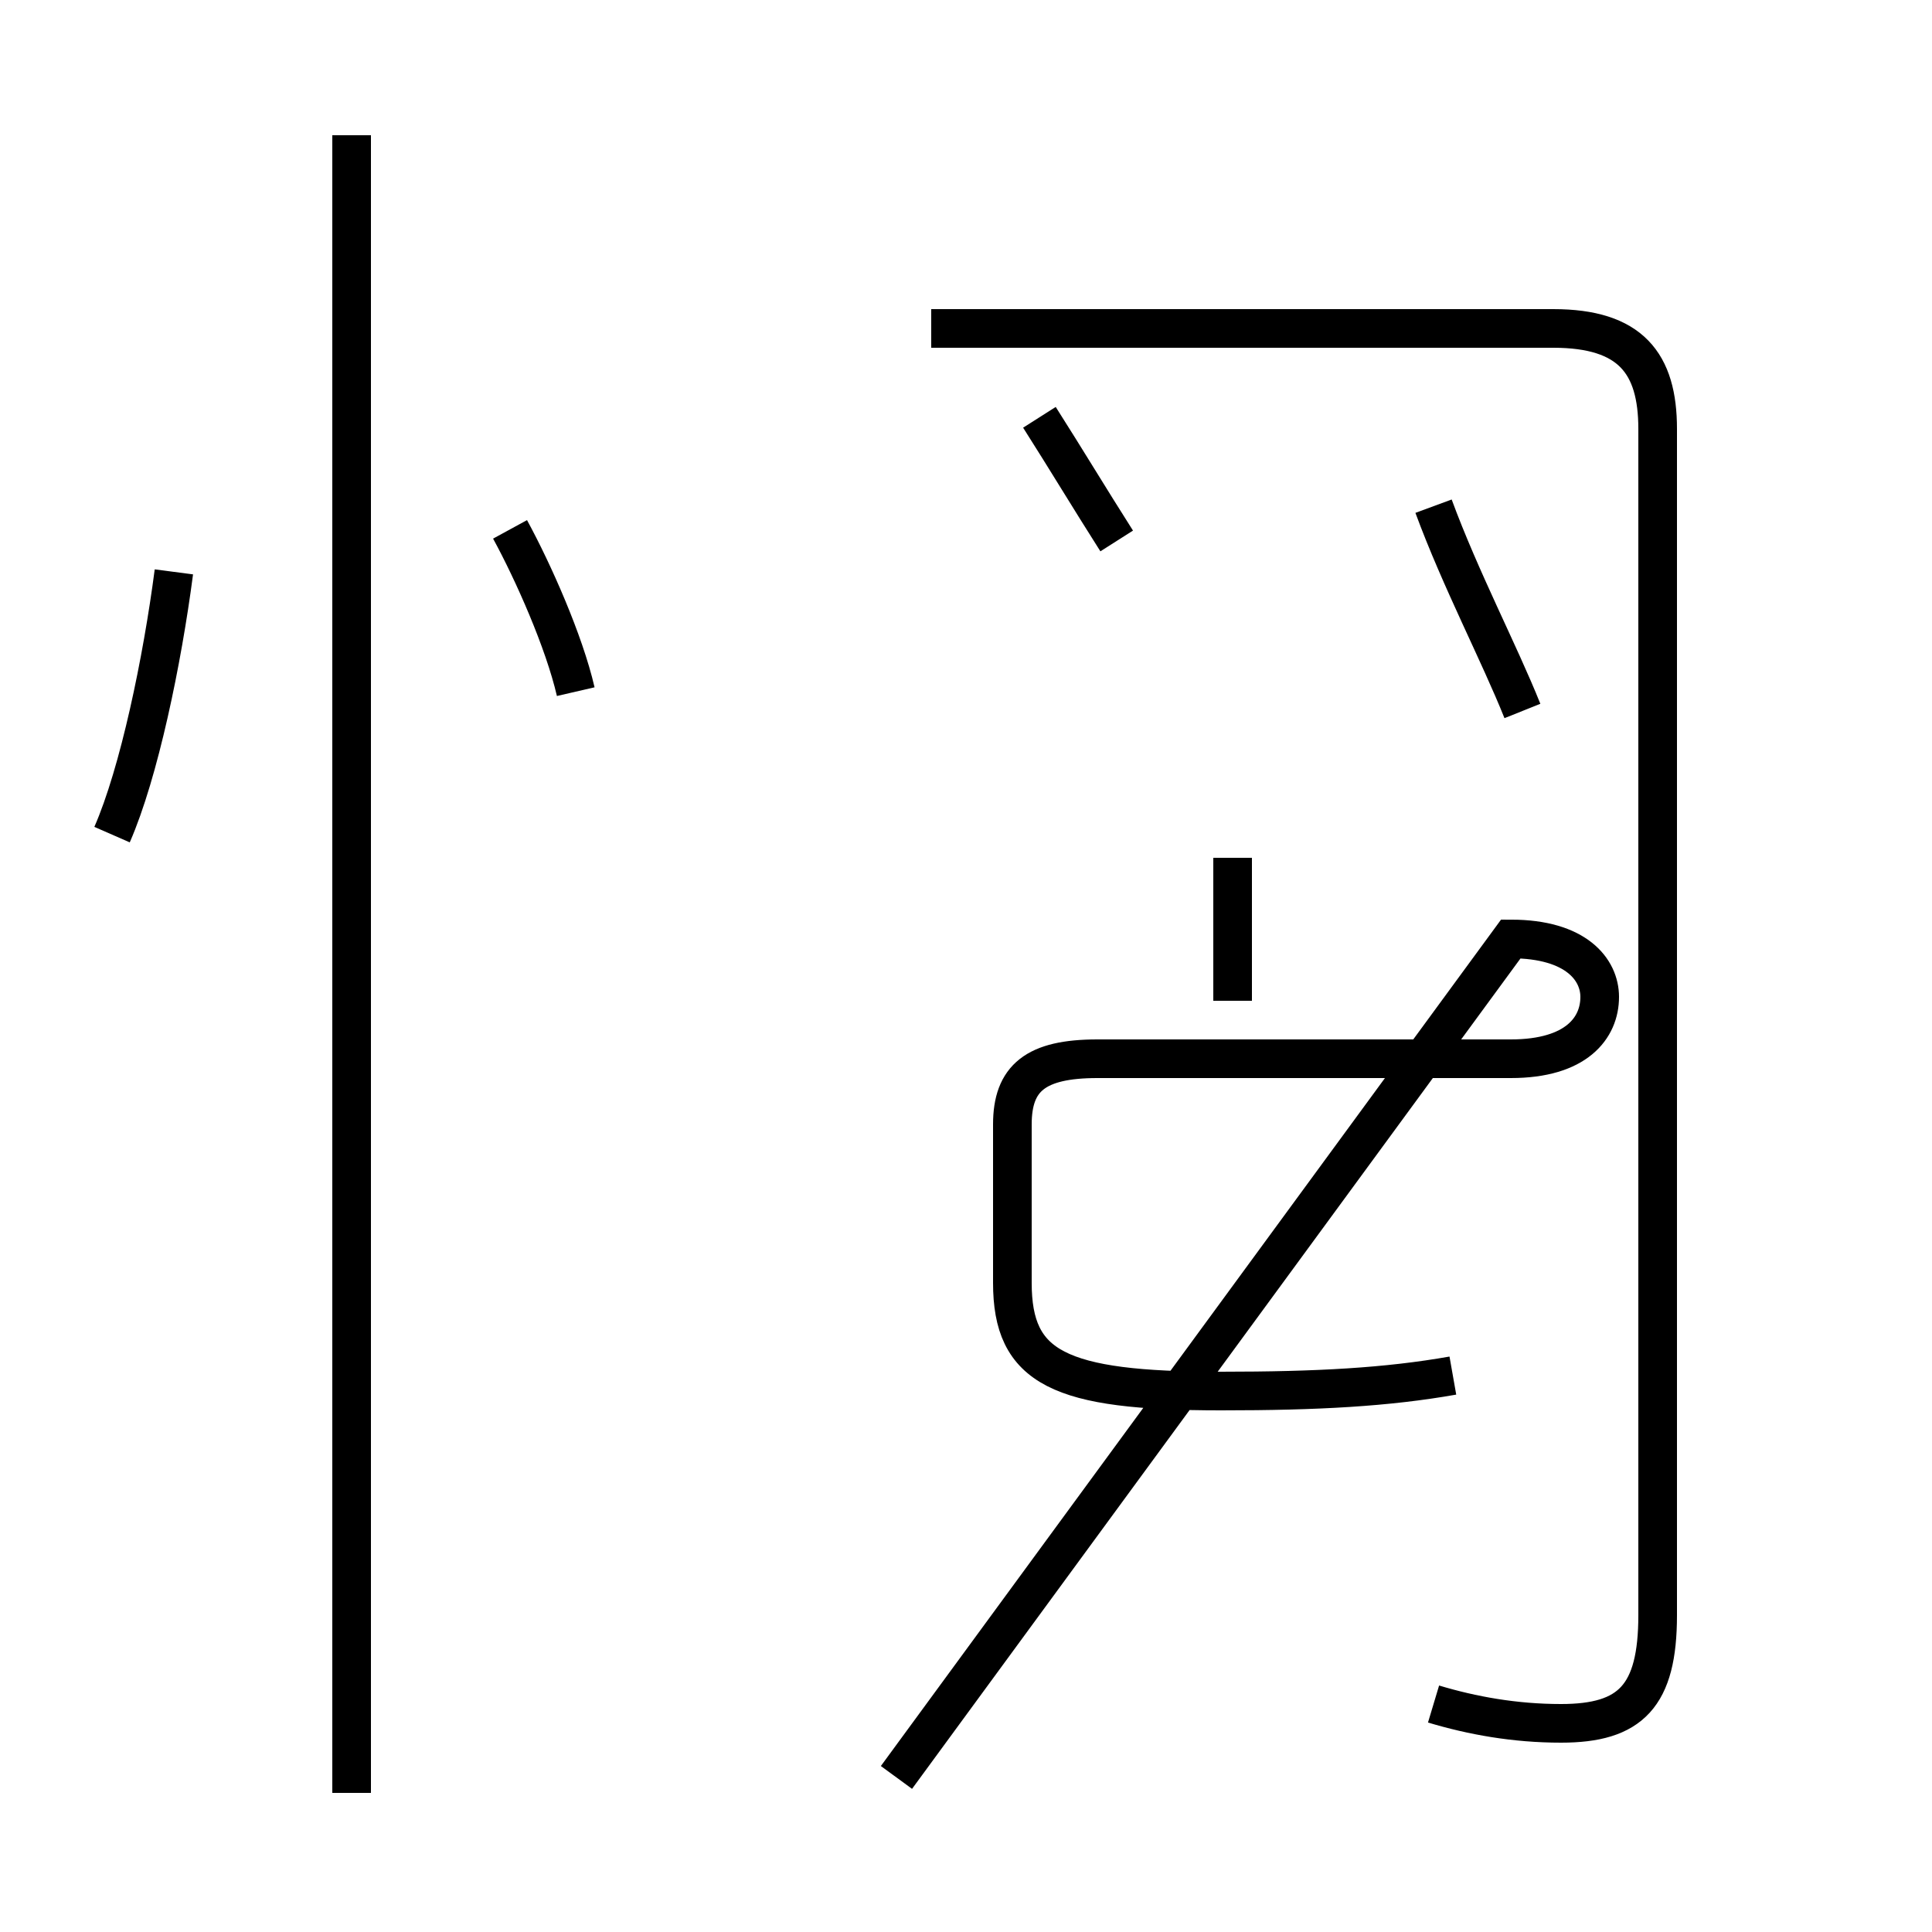 <?xml version='1.0' encoding='utf8'?>
<svg viewBox="0.0 -44.0 50.0 50.0" version="1.1" xmlns="http://www.w3.org/2000/svg">
<rect x="0.0" y="-44.0" width="50.0" height="50.0" fill="#808080" stroke="none"/>
<rect x="-1000" y="-1000" width="2000" height="2000" stroke="white" fill="white"/>
<g style="fill:none; stroke:#000000;  stroke-width:1">
<path d="M 2.9 22.4 C 3.6 24.0 4.2 26.9 4.5 29.2 M 9.1 -2.4 L 9.1 40.5 M 14.9 26.1 C 14.6 27.4 13.8 29.2 13.2 30.3 M 28.9 30.0 C 28.2 31.1 27.6 32.1 26.9 33.2 M 31.9 18.1 L 31.9 21.8 M 37.6 8.4 C 35.9 8.1 34.1 8.0 31.6 8.0 C 27.4 8.0 26.2 8.6 26.2 10.8 L 26.2 14.9 C 26.2 16.1 26.8 16.6 28.4 16.6 L 39.1 16.6 C 40.8 16.6 41.4 17.4 41.4 18.2 C 41.4 18.9 40.8 19.7 39.1 19.7 L 23.2 -2.0 M 24.1 35.5 L 40.2 35.5 C 42.2 35.5 42.9 34.6 42.9 32.9 L 42.9 2.2 C 42.9 0.1 42.2 -0.6 40.4 -0.6 C 39.2 -0.6 38.1 -0.4 37.1 -0.1 M 39.4 25.6 C 38.8 27.1 37.8 29.0 37.1 30.9 " transform="scale(1, -1)" />
</g>
</svg>